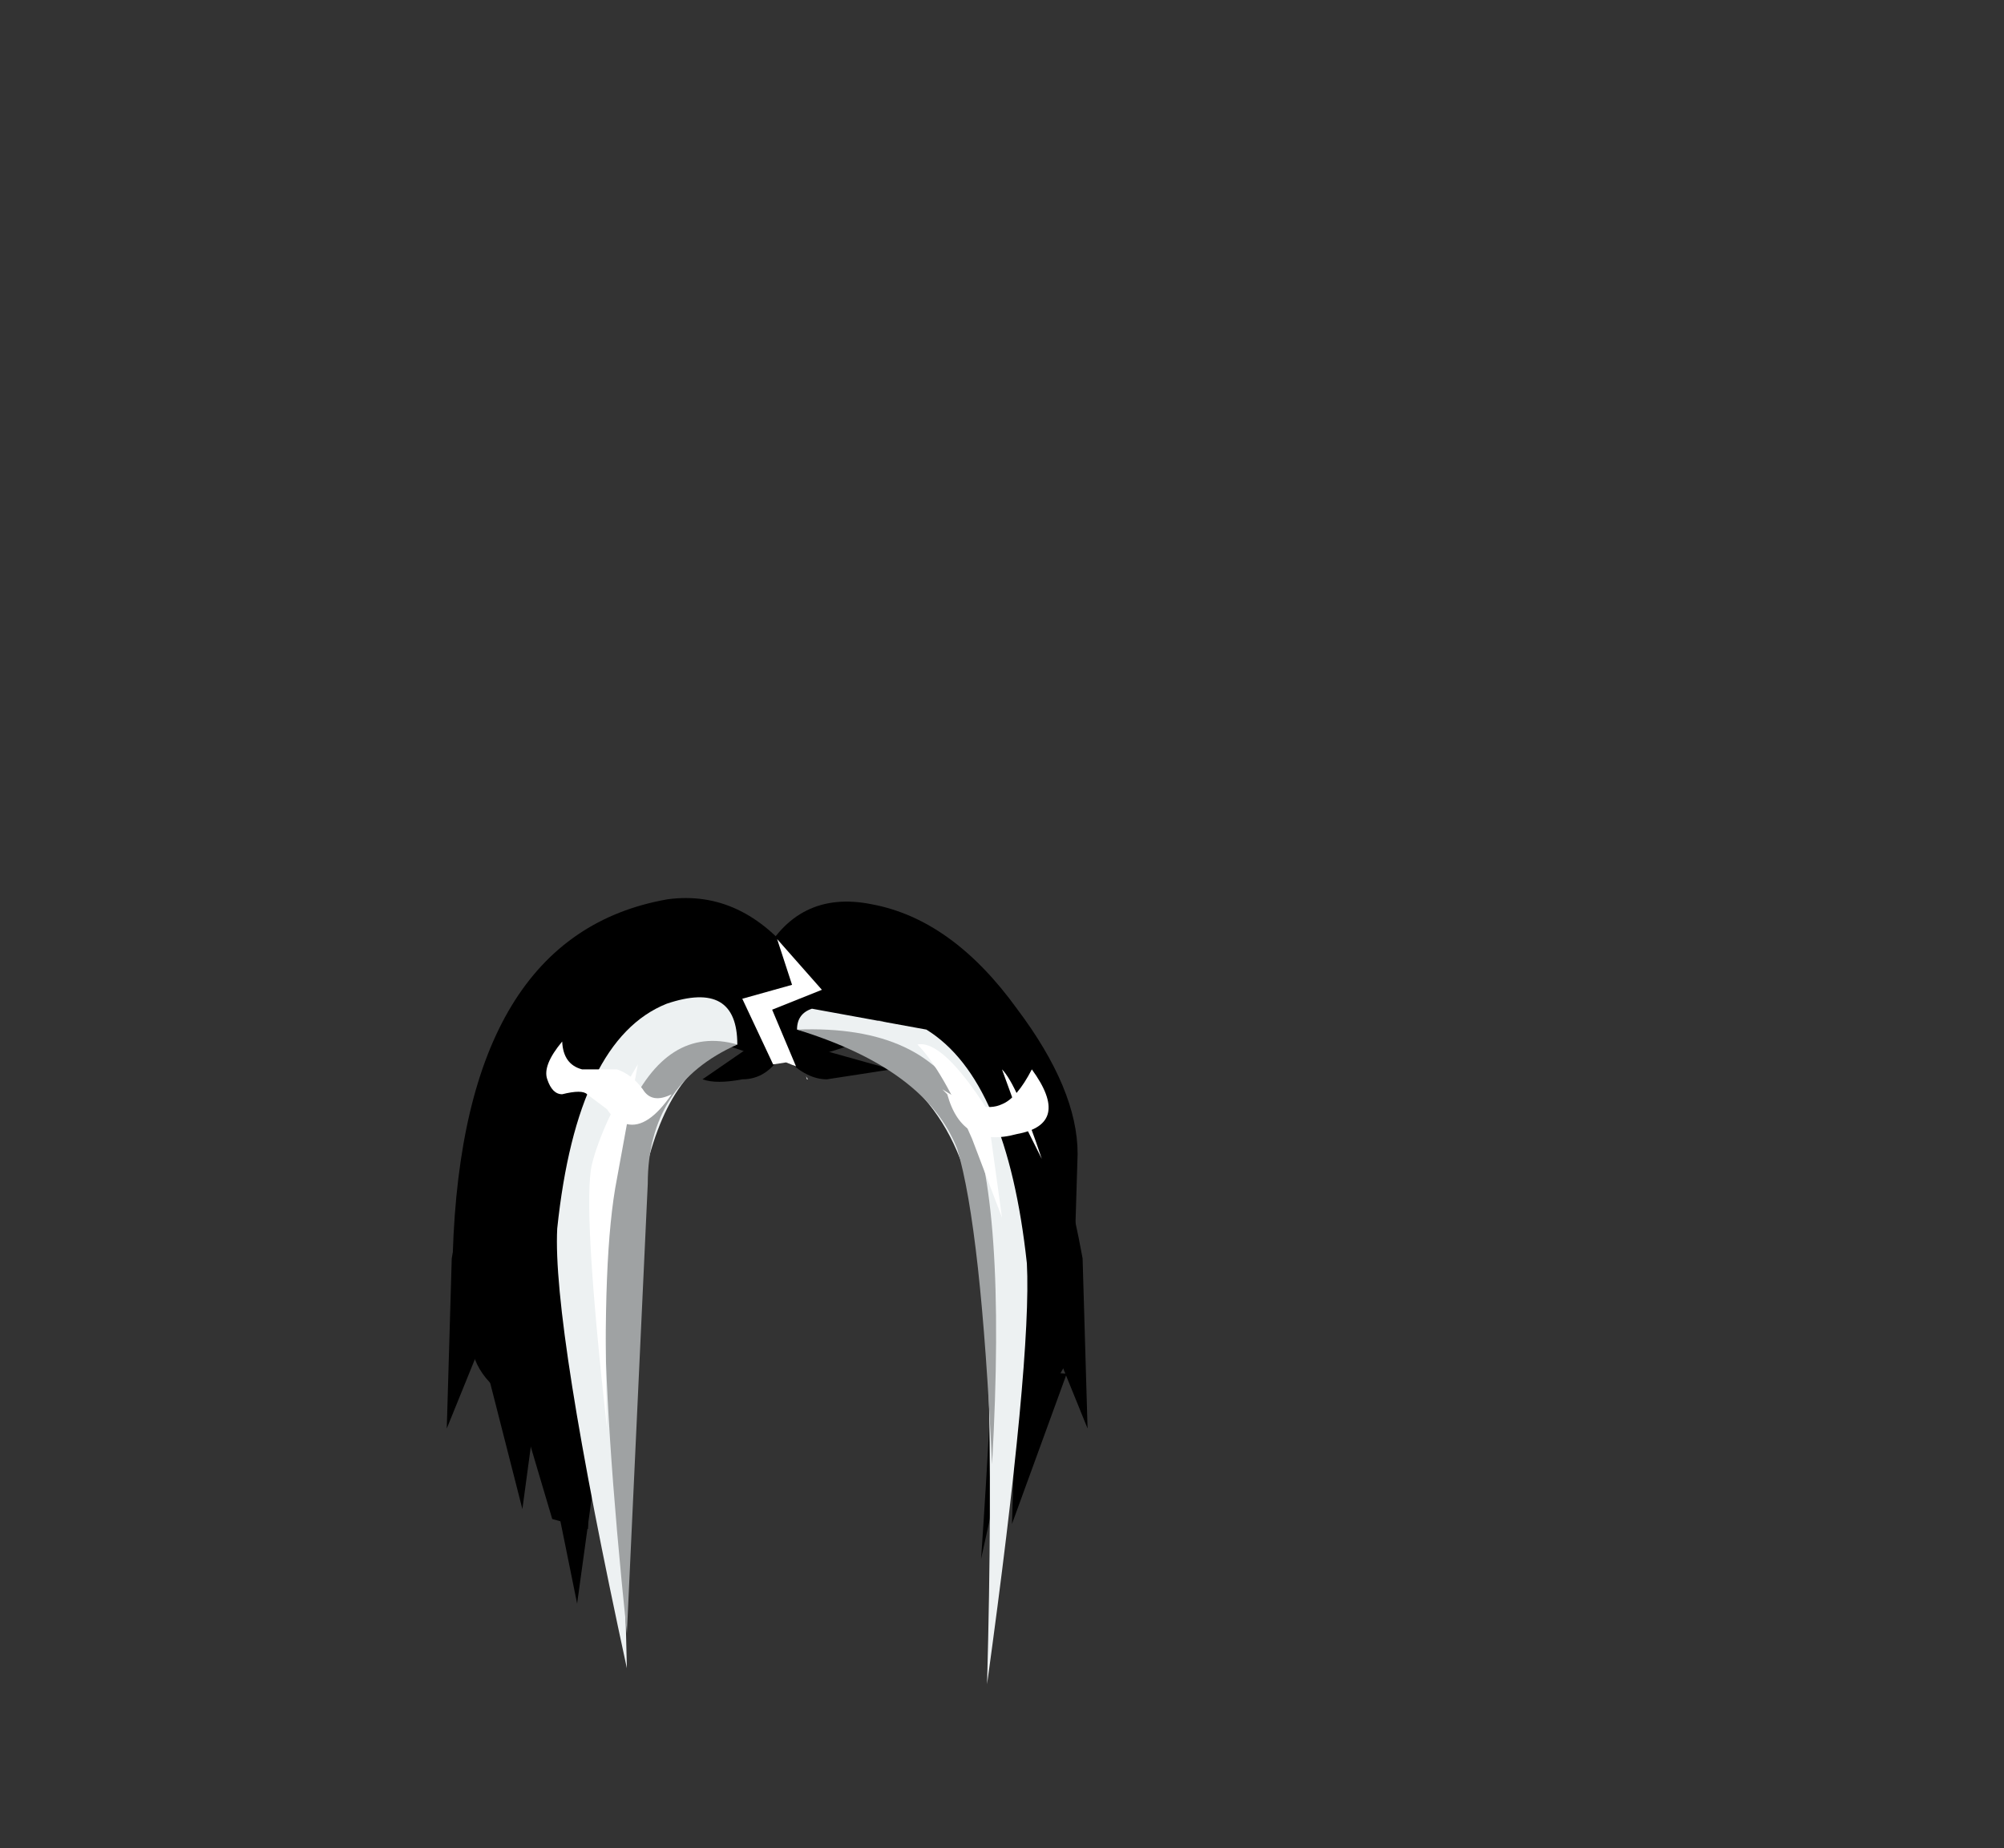 <svg xmlns="http://www.w3.org/2000/svg" xmlns:xlink="http://www.w3.org/1999/xlink" width="100.7" height="92.9"><rect width="100%" height="100%" fill="#333333" stroke="none"/><use xlink:href="#a" width="32.2" height="39.5" transform="translate(22.45 45.15)"/><defs><g id="a" fill-rule="evenodd"><path d="m22.6 5.3-2.25 2.05q-2 .75-3.5.75T10.3 5.8q-1 0 .5-1.2 5-1.8 6.05-1.55.75 0 5.75 2.25"/><path d="M.3 17.9Q.8 1.85 11.1.05q3.75-.5 6.5 3.05l-4.75 2.5q-4.8 6.25-5.3 11.8-.45 5.5-.45 14.3l-1.8-.5-1.5-5.05q-1-4.5-3-3.5-.55-2-.5-4.75"/><path d="M27.4 12.35q-.55-5.5-8.05-6.8l-3.55-2.5Q17.6-.45 21.35.3q4.05.75 7.3 5.25 3.05 4.05 3.05 7.3l-.3 9.8q-.75 2.25-3 3.5l-1.55 7.05q1.05-15.3.55-20.85"/><path d="M19.1 9.1q-1 0-2-1l1.5-.55 3.75 1.05-3.25.5m-4-1.55 1.75.25q-.75 1.3-2 1.3-1.3.25-2 0l2.25-1.55"/><path fill="#fff" d="m18.1 9.1-.05-.15.1.15h-.05m-.75-4.75-.75-2.3 2.25 2.55-2.5 1 1.2 2.85-.5-.2-.65.1-1.55-3.3 2.5-.7"/><path d="m3.8 21.9 3.75 6.3-1 7.25L3.8 21.9m.75-14.35-1 10.35L0 26.65l.25-8.55Q1.8 9.6 4.55 7.55m23.1 0q2.75 2.05 4.3 10.55l.25 8.55-3.55-8.75-1-10.35"/><path fill="#edf1f2" d="M14.6 7.35q-3.55 1-4.75 7-1.3 5.8-.8 24.35-3.75-17.3-3.5-22.1 1-9.5 5.5-11.3 3.55-1.2 3.55 2.05"/><path fill="#9fa2a3" d="M9.05 36.95q-2.25-21.55 0-26.1 2-4.5 5.55-3.5-4.5 2-4.5 7l-1.05 22.6"/><path d="M2 23.65h2.75L3.8 30.7 2 23.65"/><path d="M2.8 24.9q-2-1.5-1.5-3.8.7-2.25 1.75-2.5l2.75 4.3-1.25 3.05L2.8 24.9m28.35-1-2.75 7.55.25-7.8 2.5.25"/><path fill="#edf1f2" d="M18.35 5.55 24.1 6.6q4.05 2.5 5.05 11.75.25 4.8-2 21.15.5-18.65-.75-24.35-1.5-7.05-8.8-8.55 0-.8.75-1.05"/><path fill="#9fa2a3" d="M17.6 6.6q6.5-.25 8.55 4 2 4.55 1.25 17.85-.55-11.85-1.75-15.85-1.55-4-8.05-6"/><path fill="#fff" d="M24.9 9.6q1.95 1.25 3 .75.75-.3 1.5-1.75 2 2.75-.75 3.25-2.75.75-3.5-2l-.25-.25m-16.35-1q.75.25 1.3 1 .45.75 1.45.25-1.2 1.75-2.25 1.5-.5 0-1-.75l-1-.75q-.25-.25-1.25 0-.5 0-.75-.75-.25-.7.75-1.9.05 1.15 1 1.4h1.75"/><path fill="#fff" d="M9.6 8.35 8.55 14.1q-.75 3.8-.5 12.55Q6.8 15.4 7.3 13.35q.5-2 2.3-5m19.3 2.75v.25l-1-2.75q.75.75 2 4.5l-1-2m-1 4.95-1.5-3.95q-1.5-3.5-2.75-4.75 1.25-.25 3.5 3.25l.75 5.45"/></g></defs></svg>